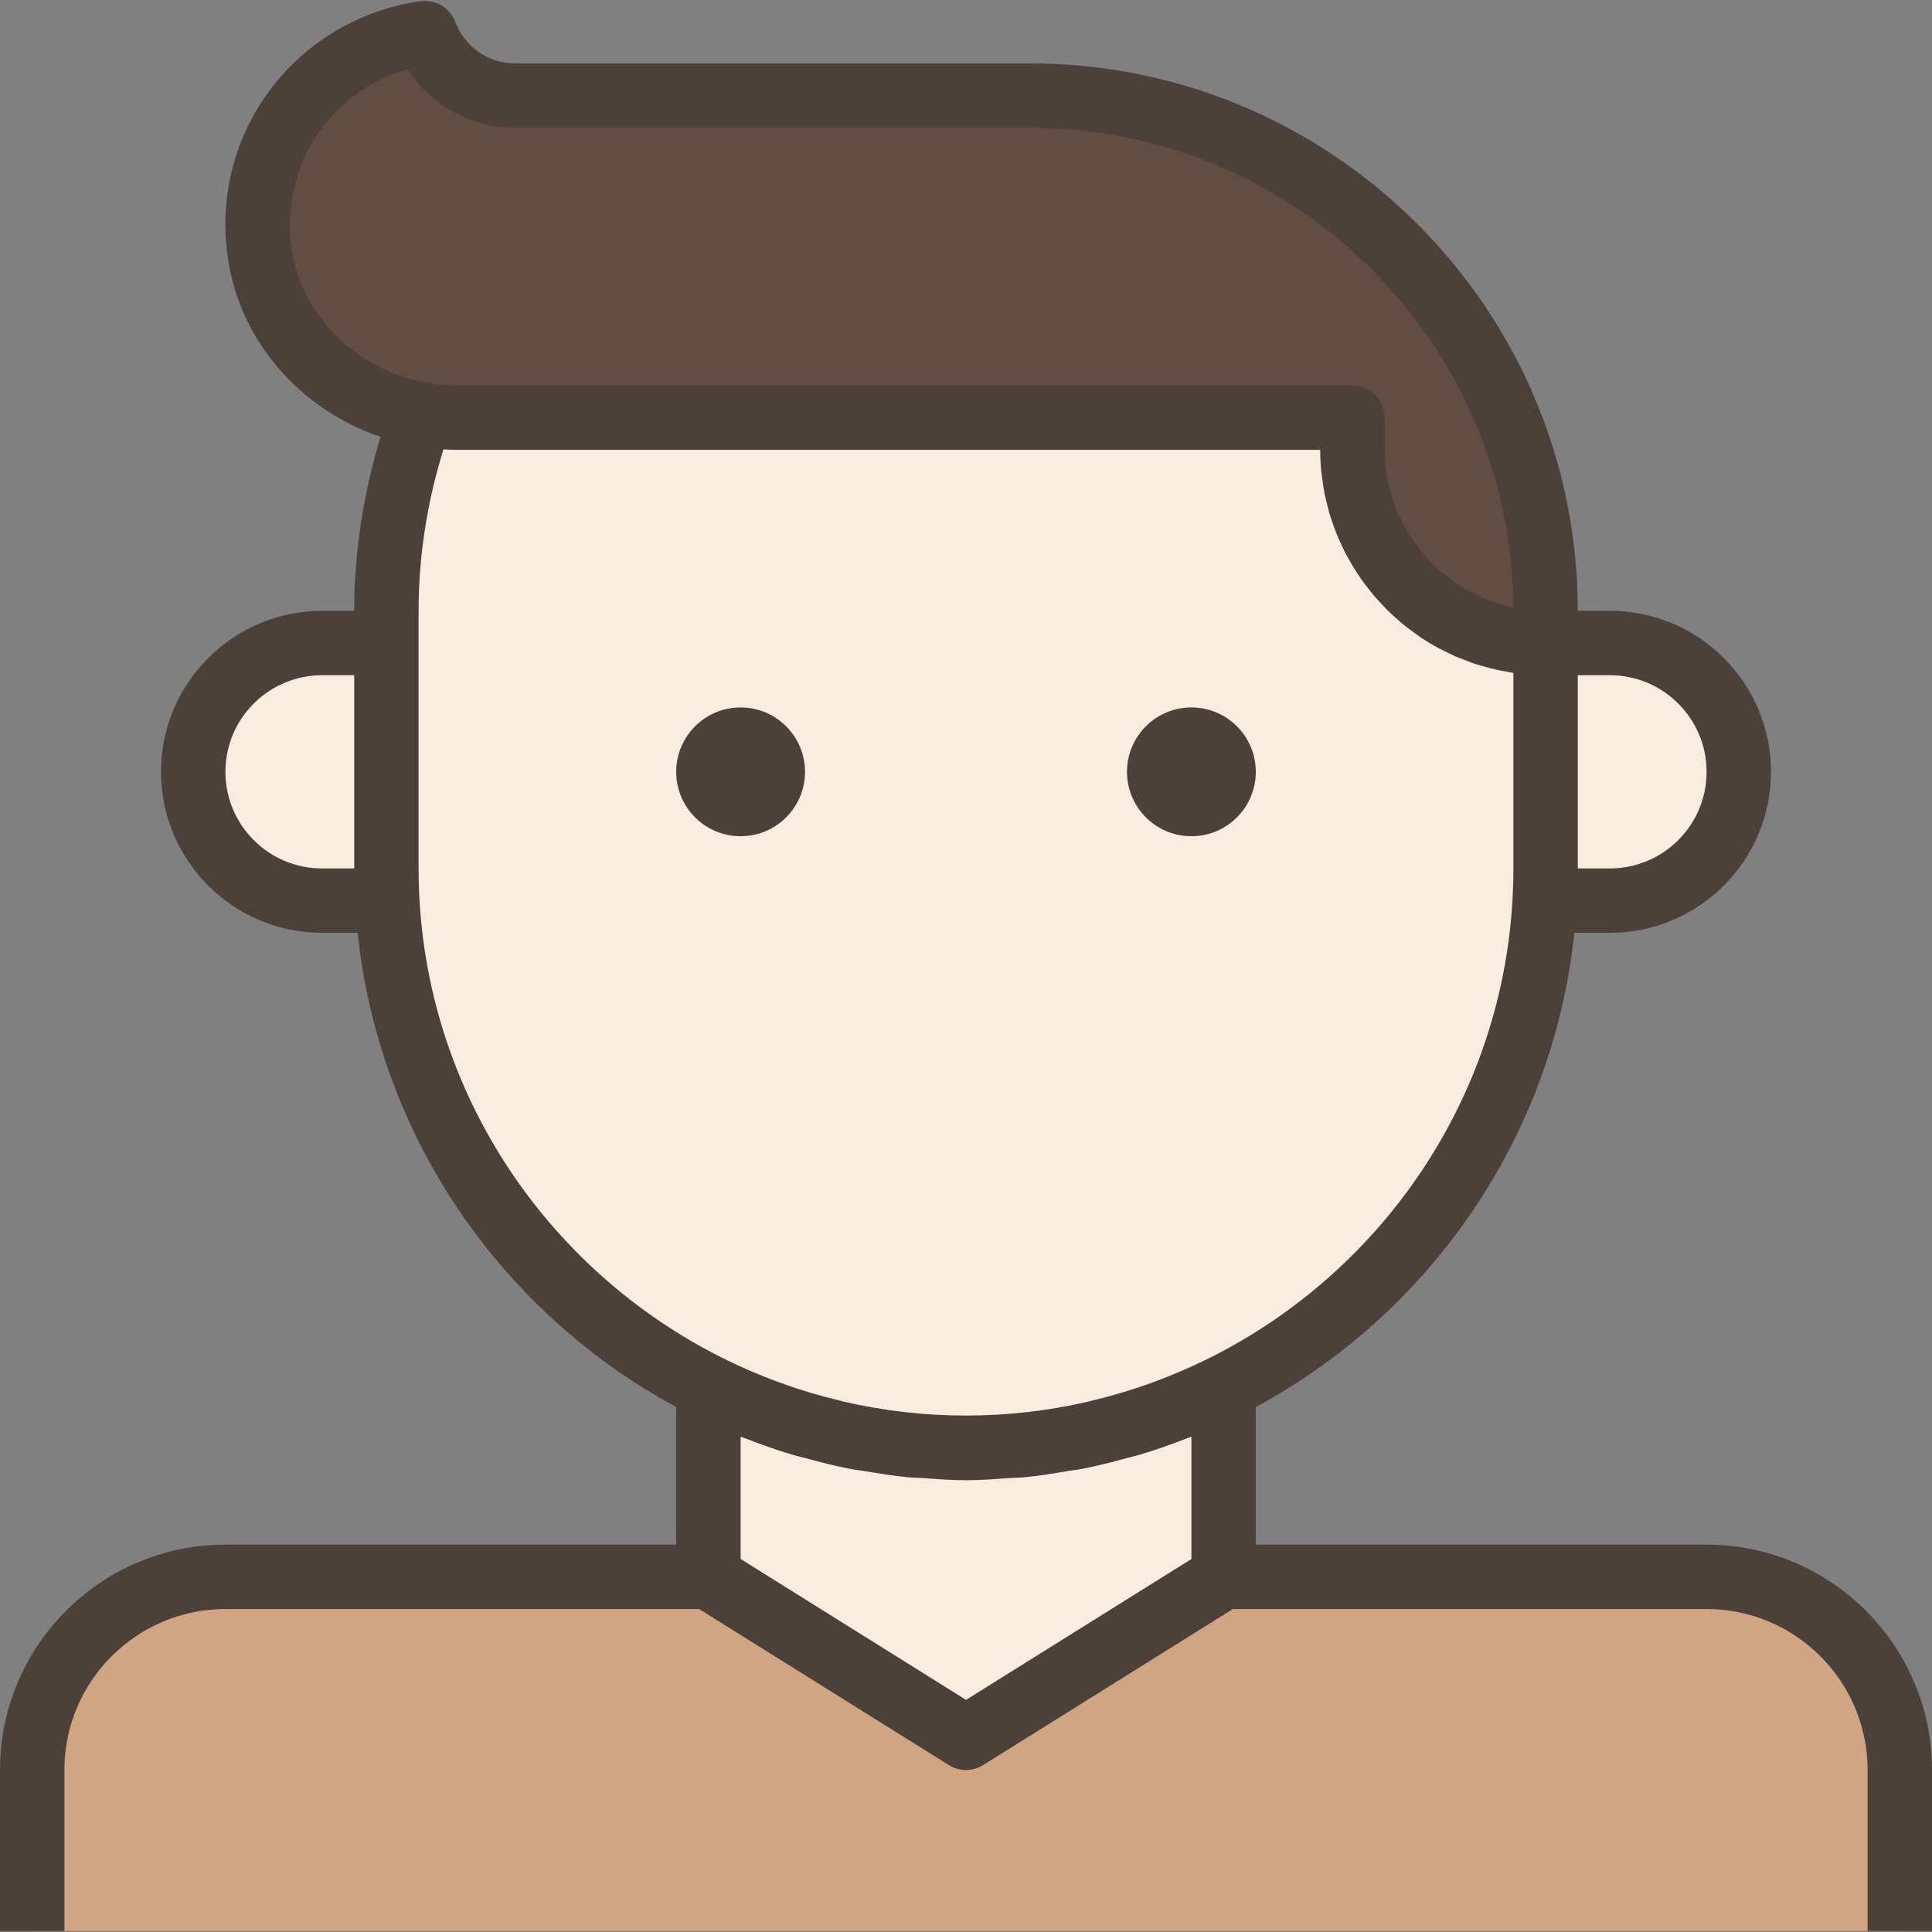 <?xml version="1.0" encoding="iso-8859-1"?>
<!-- Generator: Adobe Illustrator 19.0.0, SVG Export Plug-In . SVG Version: 6.00 Build 0)  -->
<svg version="1.1" id="Capa_1" xmlns="http://www.w3.org/2000/svg" xmlns:xlink="http://www.w3.org/1999/xlink" x="0px" y="0px"
	 viewBox="0 0 480 480" style="enable-background:new 0 0 480 480;" xml:space="preserve">
<rect x="0" y="0" width="480" height="480" fill="#808080" stroke="none"/>
<path style="fill:#D1A482;" d="M424,391.76H304l-64,40l-64-40H56c-26.512,0-48,21.488-48,48v40h464v-40
	C472,413.248,450.512,391.76,424,391.76z"/>
<path style="fill:#F9EDE0;" d="M304,391.76v-47.144c0,0-0.008,0-0.016,0.008C351.368,321.048,384,272.272,384,215.76v8h16
	c17.672,0,32-14.328,32-32s-14.328-32-32-32h-16c-26.512,0-48-21.488-48-48v-8H113.688c-0.008,0-0.016,0-0.016,0
	c-3.048,0-6.064-0.28-9-0.808C99.16,118.208,96,134.6,96,151.76v8H80c-17.672,0-32,14.328-32,32s14.328,32,32,32h16v-8
	c0,56.512,32.632,105.288,80.016,128.864c0,0-0.008,0-0.016-0.008v47.144l64,40L304,391.76z"/>
<path style="fill:#634C42;" d="M113.688,103.76H336v8c0,26.512,21.488,48,48,48v-8c0-70.696-57.304-128-128-128H128
	c-10.264,0-18.952-6.472-22.384-15.528C79.92,11.656,60.632,35.344,64.488,62.728c2.944,20.88,19.856,36.576,40.176,40.216
	c2.944,0.528,5.952,0.816,9.008,0.816C113.68,103.76,113.68,103.76,113.688,103.76z"/>
<g>
	<path style="fill:#4B413A;" d="M424,383.76H312v-34.184c43.136-23.304,73.784-66.84,79.144-117.816H400c22.056,0,40-17.944,40-40
		s-17.944-40-40-40h-8c0-74.992-61.008-136-136-136H128c-6.664,0-12.512-4.064-14.904-10.36c-1.32-3.48-4.84-5.56-8.536-5.096
		c-14.672,1.952-28.232,9.856-37.208,21.68C58.28,33.936,54.456,48.8,56.568,63.848c2.952,20.952,18.104,37.912,37.96,44.696
		C90.28,122.728,88,137.216,88,151.76h-8c-22.056,0-40,17.944-40,40s17.944,40,40,40h8.856
		c5.36,50.976,36.008,94.512,79.144,117.816v34.184H56c-30.88,0-56,25.12-56,56v40h16v-40c0-22.056,17.944-40,40-40h117.704
		l62.056,38.784c1.296,0.808,2.768,1.216,4.24,1.216c1.472,0,2.944-0.408,4.24-1.216l62.056-38.784H424c22.056,0,40,17.944,40,40v40
		h16v-40C480,408.88,454.88,383.76,424,383.76z M400,167.76c13.232,0,24,10.768,24,24s-10.768,24-24,24h-8v-48H400z M72.416,61.616
		c-1.52-10.792,1.208-21.432,7.68-29.96c5.392-7.096,12.784-12.096,21.2-14.408C107.128,26.136,117.168,31.76,128,31.76h128
		c65.904,0,119.56,53.392,119.992,119.192c-0.008,0-0.016,0-0.024,0c-0.112-0.024-0.216-0.072-0.336-0.096
		c-2.336-0.496-4.592-1.216-6.752-2.104c-0.744-0.304-1.424-0.72-2.152-1.064c-1.48-0.712-2.944-1.456-4.312-2.344
		c-0.776-0.504-1.496-1.08-2.24-1.632c-1.2-0.896-2.376-1.84-3.472-2.864c-0.704-0.656-1.368-1.352-2.016-2.064
		c-1-1.08-1.928-2.216-2.808-3.4c-0.576-0.776-1.136-1.56-1.656-2.384c-0.8-1.272-1.496-2.608-2.16-3.968
		c-0.408-0.84-0.84-1.672-1.192-2.544c-0.608-1.536-1.064-3.144-1.48-4.768c-0.208-0.792-0.48-1.552-0.64-2.36
		c-0.464-2.464-0.752-5-0.752-7.6v-8c0-4.416-3.584-8-8-8H113.688c-2.504,0-5.064-0.232-7.608-0.688
		c-0.032-0.008-0.056,0.008-0.088,0C88.664,91.976,74.808,78.624,72.416,61.616z M80,215.76c-13.232,0-24-10.768-24-24
		s10.768-24,24-24h8v48H80z M104,215.76v-56v-8c0-13.488,2.08-26.944,6.176-40.112c1.176,0.08,2.344,0.112,3.512,0.112H328
		c0,1.848,0.104,3.68,0.28,5.48c0.056,0.6,0.168,1.184,0.248,1.776c0.152,1.192,0.312,2.392,0.544,3.56
		c0.136,0.696,0.32,1.368,0.48,2.056c0.248,1.048,0.496,2.088,0.8,3.104c0.208,0.712,0.456,1.4,0.696,2.104
		c0.328,0.968,0.672,1.92,1.048,2.864c0.28,0.704,0.592,1.384,0.904,2.072c0.408,0.904,0.832,1.792,1.288,2.664
		c0.352,0.68,0.712,1.344,1.096,2c0.488,0.848,0.992,1.688,1.52,2.504c0.408,0.632,0.816,1.264,1.248,1.88
		c0.568,0.808,1.16,1.592,1.768,2.368c0.456,0.584,0.904,1.168,1.384,1.728c0.656,0.768,1.344,1.504,2.032,2.24
		c0.488,0.52,0.968,1.048,1.472,1.544c0.76,0.752,1.568,1.448,2.368,2.16c0.488,0.432,0.96,0.88,1.464,1.288
		c1,0.816,2.048,1.576,3.112,2.328c0.352,0.248,0.672,0.52,1.032,0.76c1.424,0.96,2.888,1.848,4.4,2.672
		c0.456,0.248,0.944,0.456,1.408,0.696c1.08,0.552,2.16,1.096,3.28,1.584c0.616,0.264,1.256,0.488,1.888,0.728
		c1,0.392,2,0.776,3.024,1.112c0.704,0.224,1.416,0.408,2.128,0.608c0.992,0.28,1.976,0.544,2.992,0.768
		c0.752,0.168,1.512,0.296,2.28,0.432c0.608,0.104,1.2,0.256,1.816,0.344v48.576c0,53.568-31.208,99.864-76.32,122.024
		c-4.264,2.088-8.608,3.936-13.008,5.56c-0.504,0.184-1,0.376-1.512,0.552c-4.464,1.584-8.992,2.912-13.56,4.016
		c-0.384,0.088-0.752,0.208-1.136,0.296c-20.056,4.64-40.872,4.64-60.928,0c-0.384-0.088-0.752-0.2-1.136-0.296
		c-4.568-1.096-9.096-2.432-13.56-4.016c-0.504-0.176-1.008-0.368-1.512-0.552c-4.4-1.616-8.744-3.464-13.008-5.56
		C135.208,315.624,104,269.328,104,215.76z M197.16,361.512c0.952,0.28,1.928,0.48,2.888,0.744c3.672,1,7.36,1.952,11.136,2.68
		c1.192,0.232,2.408,0.352,3.6,0.552c3.584,0.6,7.16,1.192,10.824,1.544c1.12,0.104,2.24,0.088,3.36,0.168
		c3.656,0.264,7.304,0.56,11.032,0.56s7.376-0.296,11.04-0.56c1.12-0.08,2.24-0.064,3.36-0.168c3.664-0.344,7.24-0.936,10.824-1.544
		c1.2-0.2,2.408-0.32,3.6-0.552c3.776-0.728,7.464-1.68,11.136-2.68c0.96-0.264,1.928-0.464,2.888-0.744
		c4.04-1.192,7.984-2.592,11.88-4.104c0.424-0.168,0.856-0.272,1.28-0.44v30.36l-56,35l-56-35V356.96
		c0.424,0.168,0.856,0.28,1.28,0.44C189.176,358.92,193.12,360.32,197.16,361.512z"/>
	<circle style="fill:#4B413A;" cx="184" cy="191.76" r="16"/>
	<circle style="fill:#4B413A;" cx="296" cy="191.76" r="16"/>
</g>
<g>
</g>
<g>
</g>
<g>
</g>
<g>
</g>
<g>
</g>
<g>
</g>
<g>
</g>
<g>
</g>
<g>
</g>
<g>
</g>
<g>
</g>
<g>
</g>
<g>
</g>
<g>
</g>
<g>
</g>
</svg>

